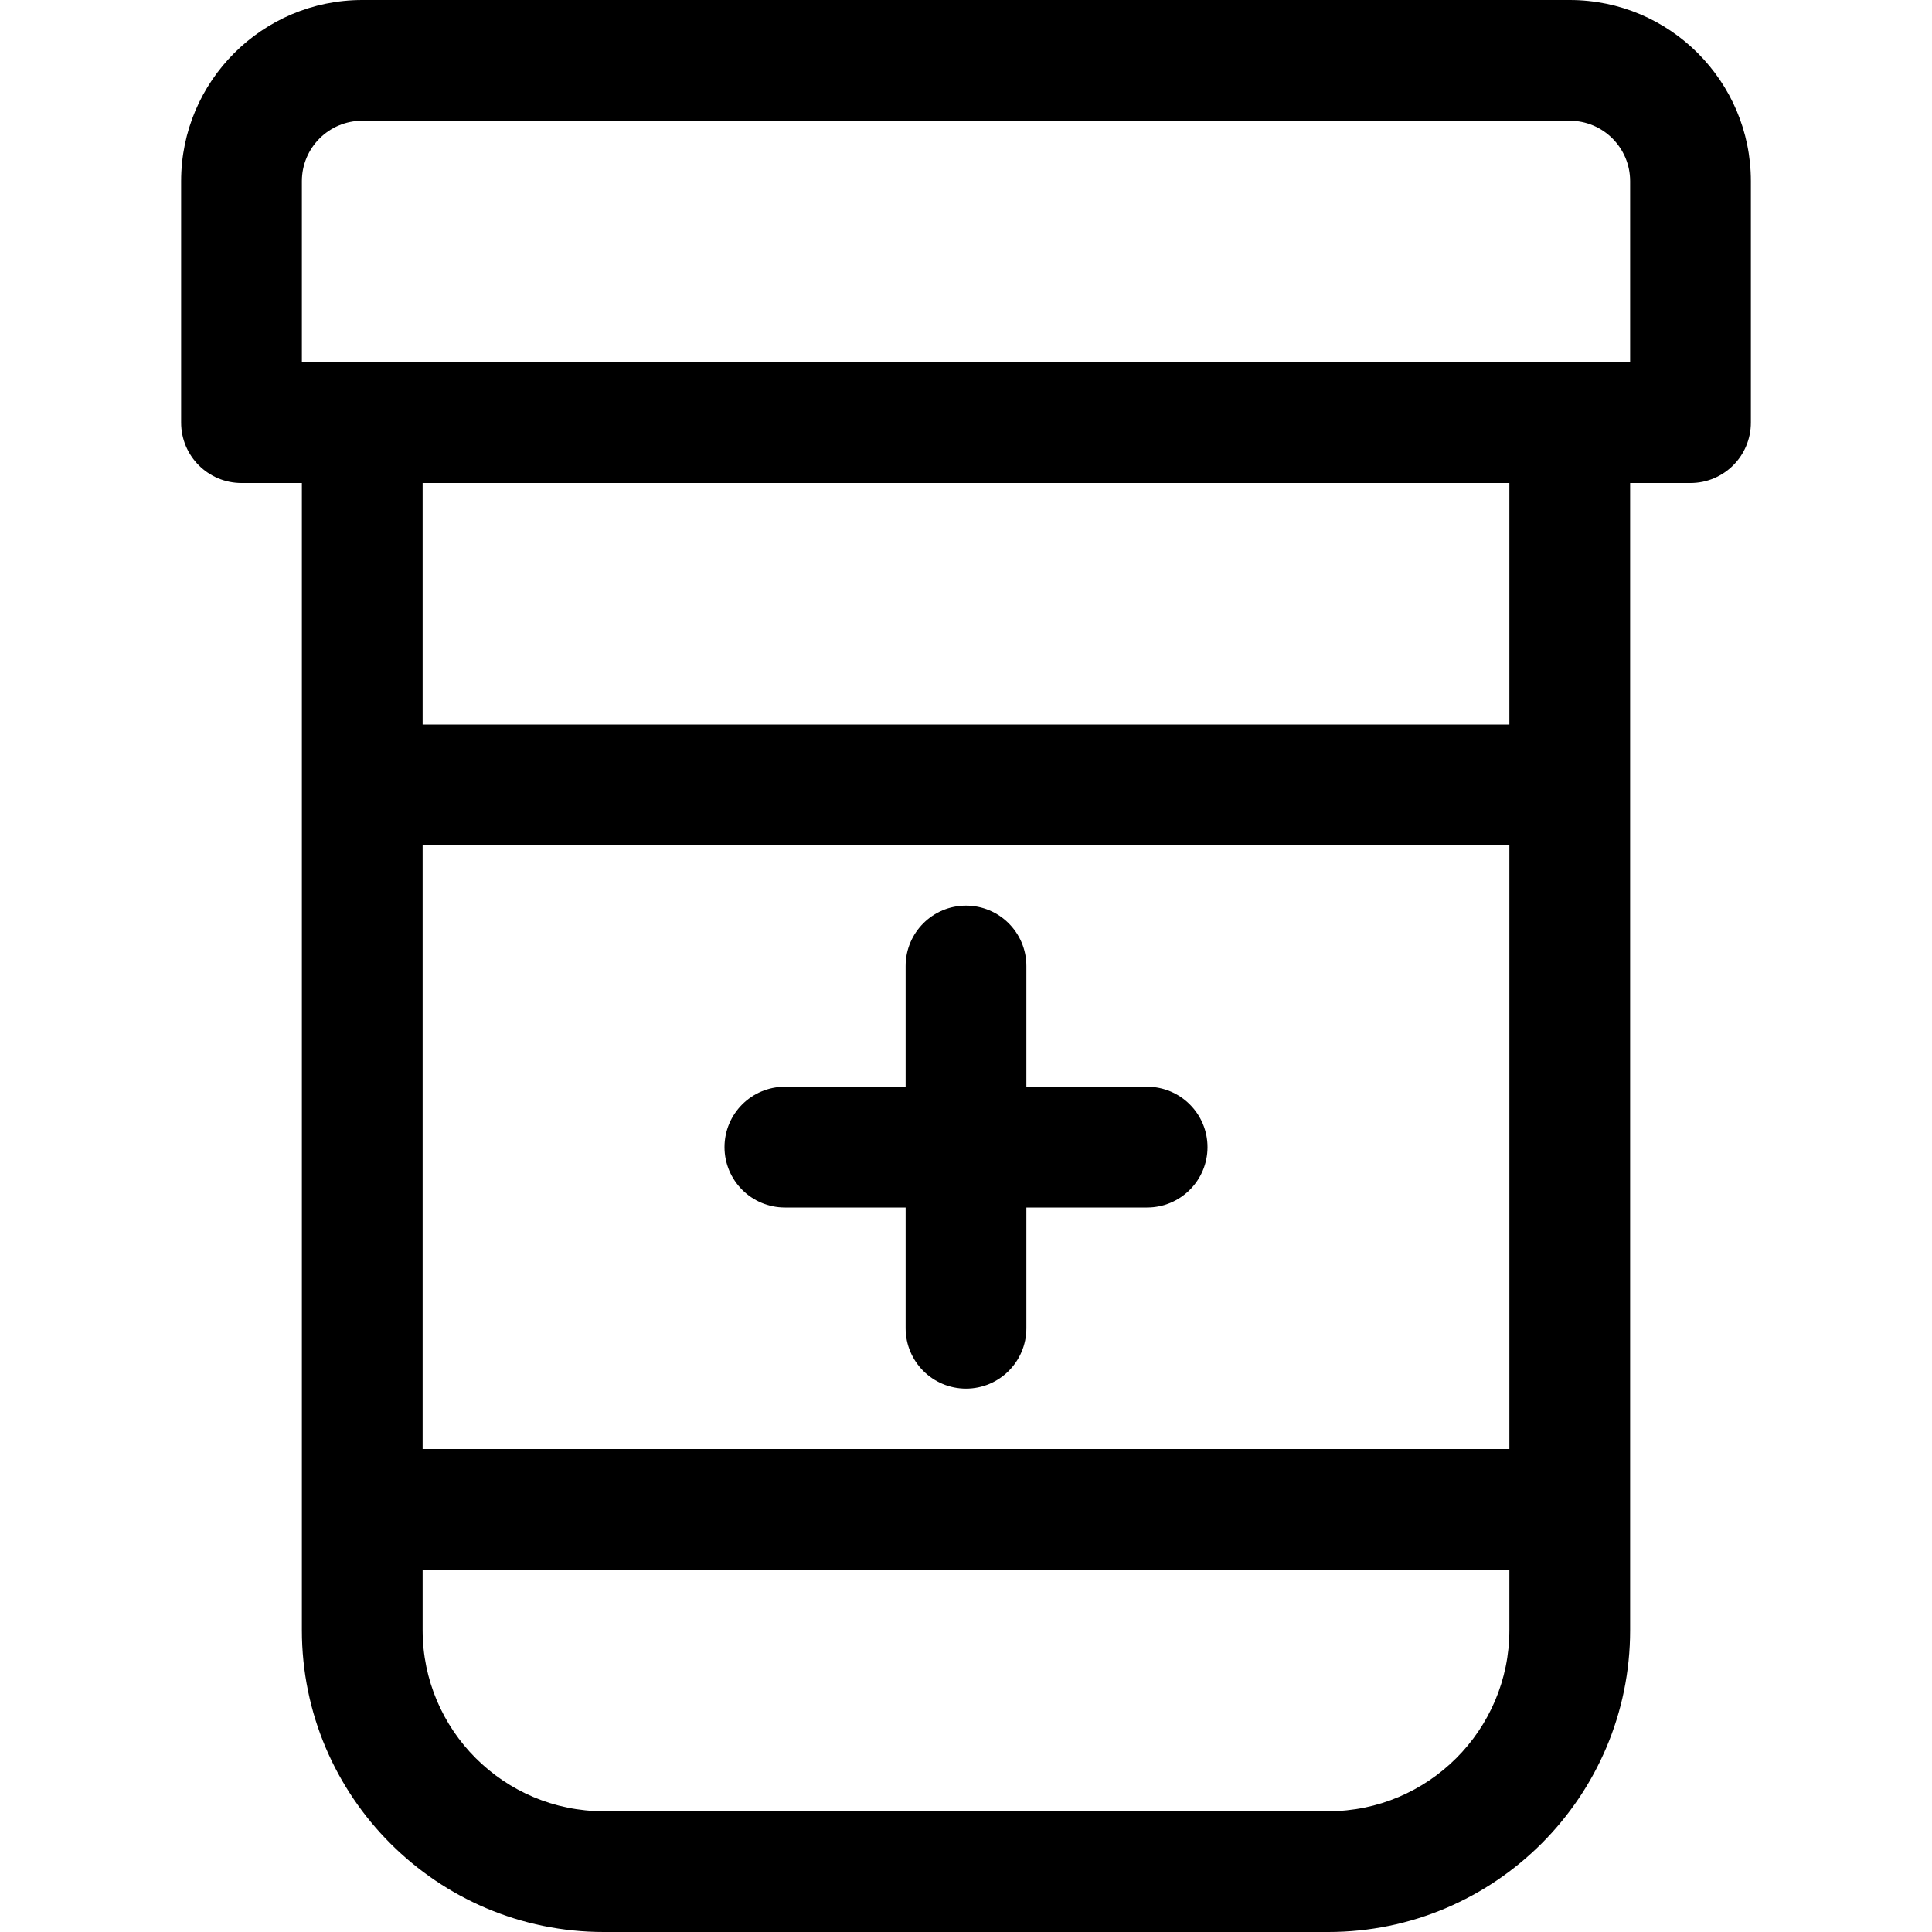 <?xml version="1.0" encoding="utf-8"?>
<!-- Generator: Adobe Illustrator 22.1.0, SVG Export Plug-In . SVG Version: 6.00 Build 0)  -->
<svg version="1.1" id="Regular" xmlns="http://www.w3.org/2000/svg" xmlns:xlink="http://www.w3.org/1999/xlink" x="0px" y="0px"
	 viewBox="0 0 24 24" style="enable-background:new 0 0 24 24;" xml:space="preserve">
<title>drugs-box</title>
<g>
	<path d="M7.5,24c-2.068,0-3.75-1.682-3.75-3.75V6H3C2.586,6,2.25,5.664,2.25,5.25v-3C2.25,1.009,3.259,0,4.5,0h15
		c1.241,0,2.25,1.009,2.25,2.25v3C21.75,5.664,21.414,6,21,6h-0.75v14.25c0,2.068-1.682,3.75-3.75,3.75H7.5z M5.25,20.25
		c0,1.241,1.009,2.25,2.25,2.25h9c1.241,0,2.25-1.009,2.25-2.25V19.5H5.25V20.25z M18.75,18v-7.5H5.25V18H18.75z M18.75,9V6H5.25v3
		H18.75z M20.25,4.5V2.25c0-0.414-0.336-0.75-0.75-0.75h-15c-0.414,0-0.75,0.336-0.75,0.75V4.5H20.25z"/>
	<path d="M12,17.25c-0.414,0-0.75-0.336-0.75-0.75V15h-1.5C9.336,15,9,14.664,9,14.25s0.336-0.75,0.75-0.75h1.5V12
		c0-0.414,0.336-0.75,0.75-0.75s0.75,0.336,0.75,0.75v1.5h1.5c0.414,0,0.75,0.336,0.75,0.75S14.664,15,14.25,15h-1.5v1.5
		C12.75,16.914,12.414,17.25,12,17.25z"/>
</g>
</svg>
